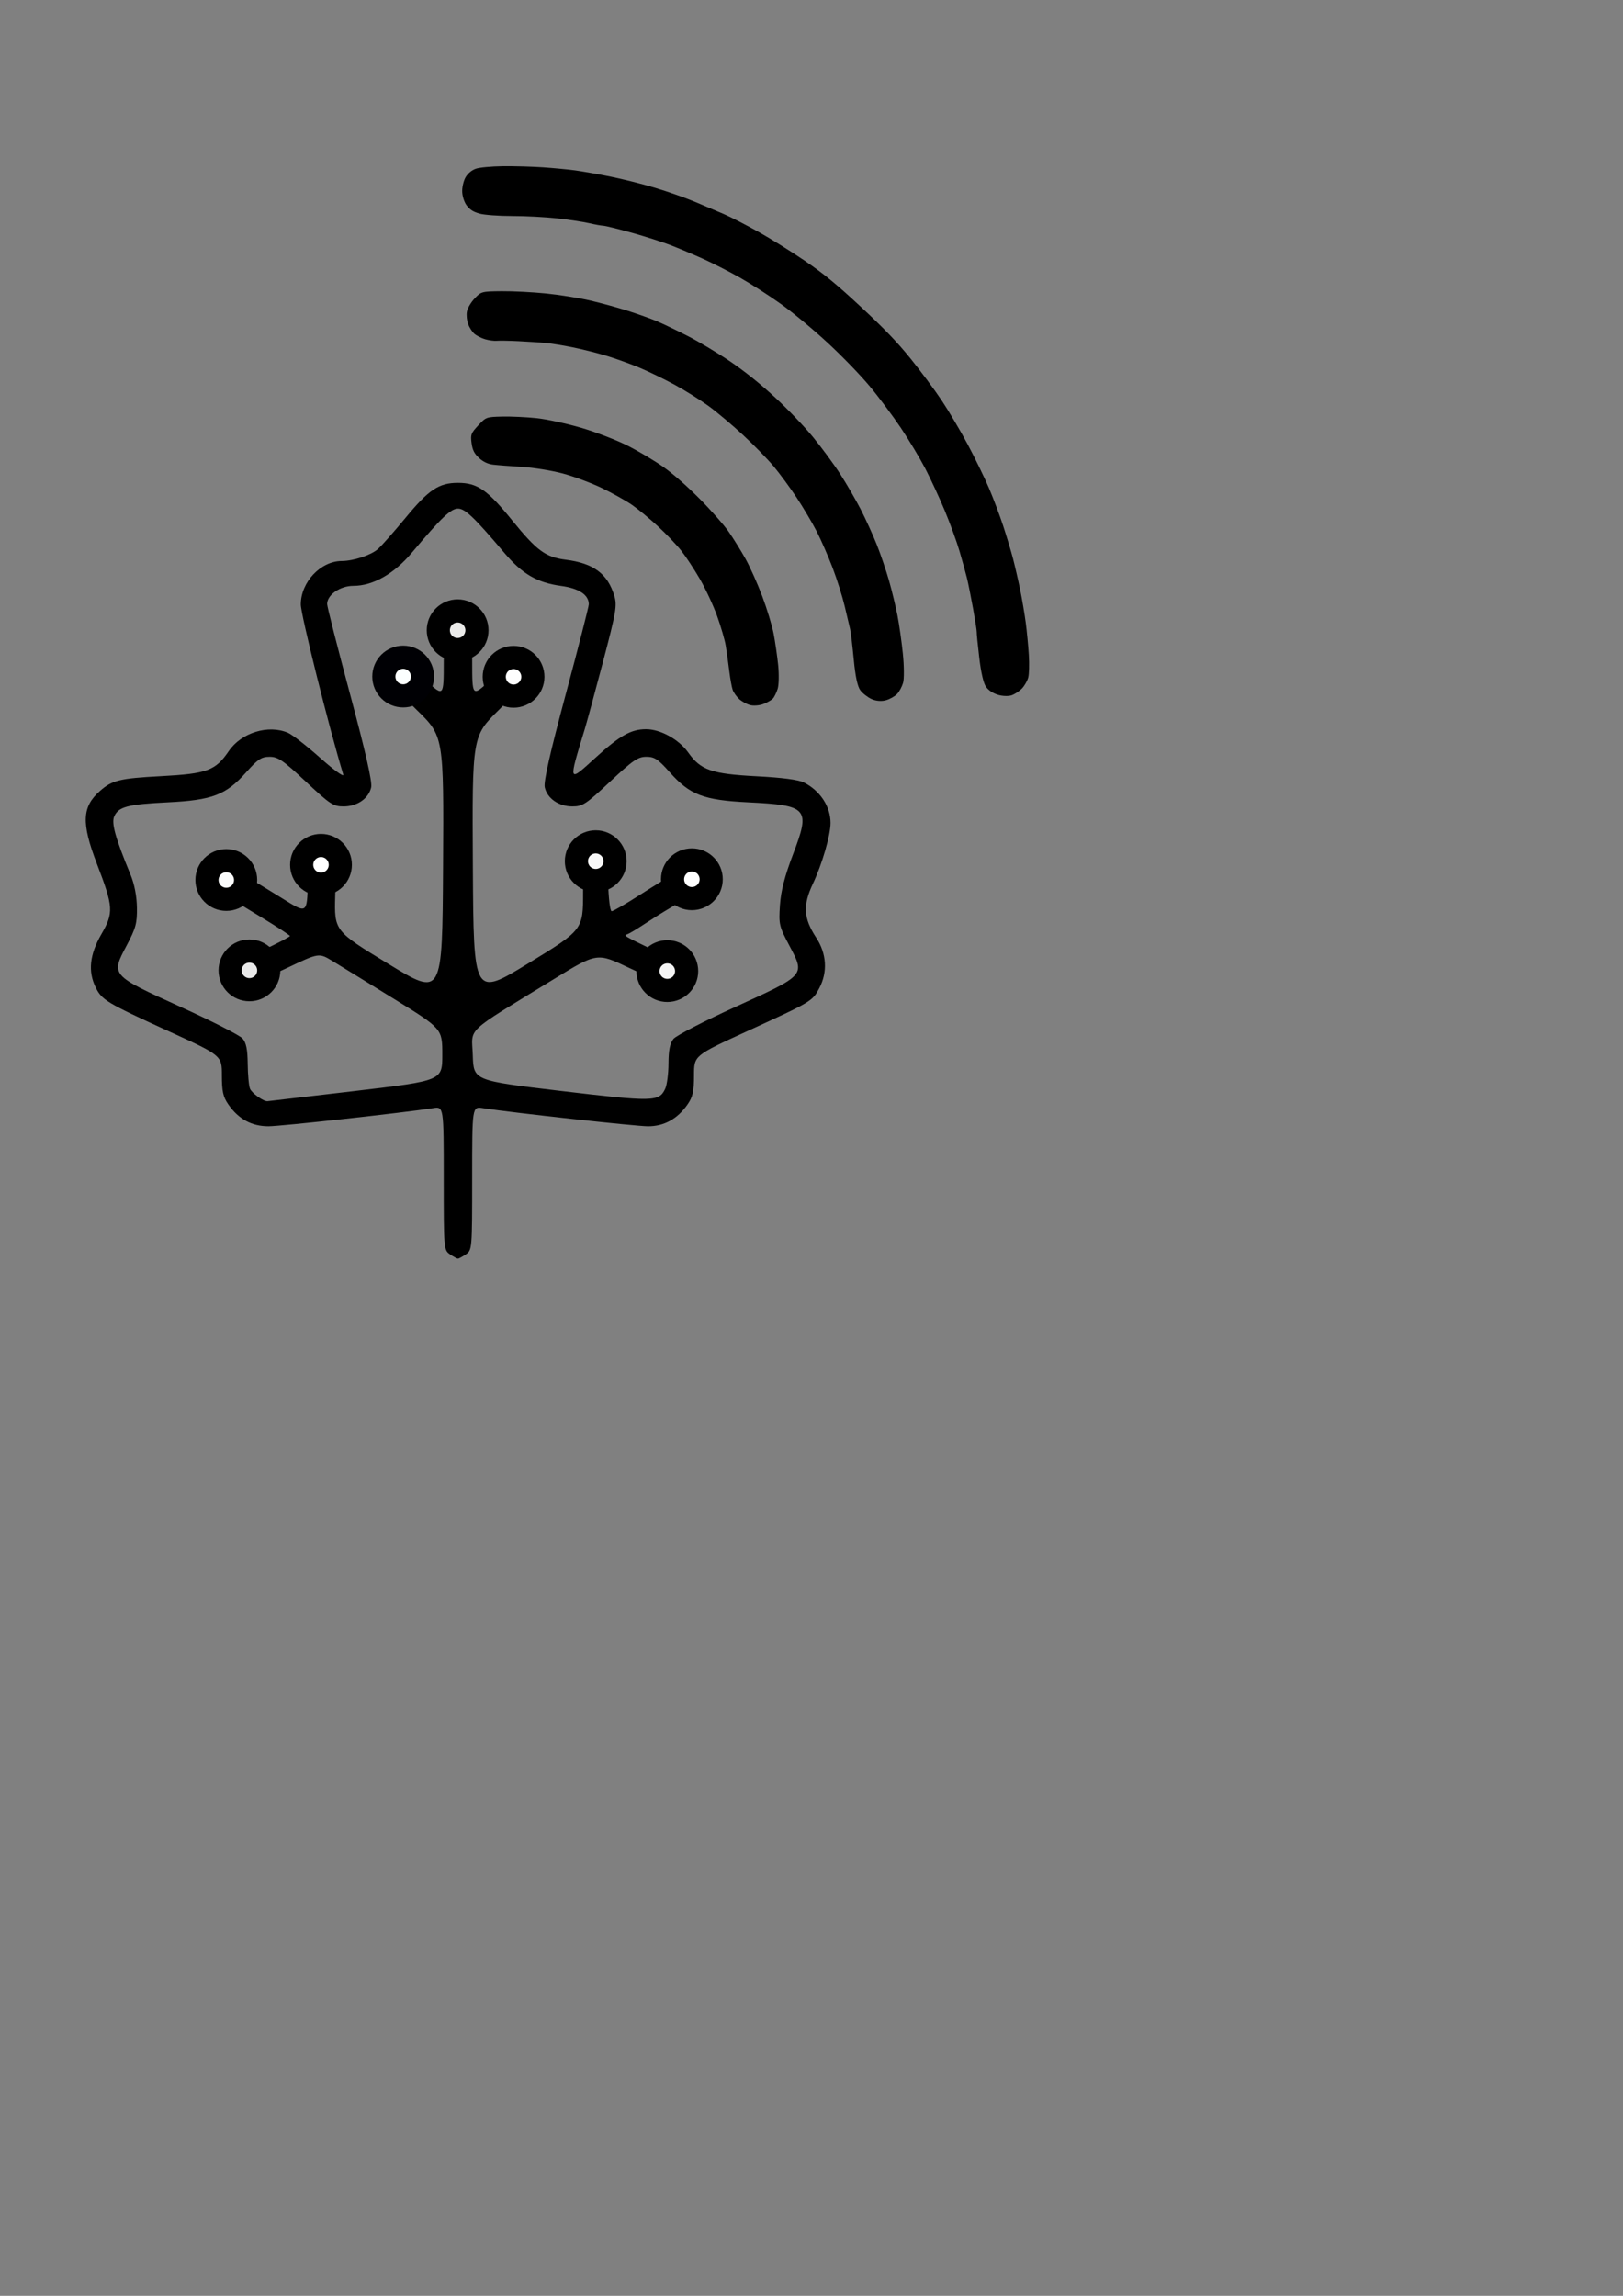 <?xml version="1.0" encoding="UTF-8" standalone="no"?>
<svg
   xmlns:dc="http://purl.org/dc/elements/1.1/"
   xmlns:cc="http://creativecommons.org/ns#"
   xmlns:rdf="http://www.w3.org/1999/02/22-rdf-syntax-ns#"
   xmlns:svg="http://www.w3.org/2000/svg"
   xmlns="http://www.w3.org/2000/svg"
   id="svg8"
   version="1.1"
   viewBox="0 0 210 297"
   height="297mm"
   width="210mm">
  <rect x="0" y="0" width="210" height="297" fill="#808080" stroke="none"/>
  <defs
     id="defs2" />
  <g
     id="layer1">
    <ellipse
       ry="15.635"
       rx="19.11"
       cy="48.84"
       cx="-94.48"
       id="path936"
       style="fill:#ffd5d5;fill-opacity:0;stroke:none;stroke-width:0.551;stroke-miterlimit:4;stroke-dasharray:3.306, 0.551;stroke-dashoffset:0;stroke-opacity:0.05" />
    <ellipse
       ry="12.027"
       rx="21.515"
       cy="116.059"
       cx="-72.564"
       id="path938"
       style="fill:#ffd5d5;fill-opacity:0;stroke:none;stroke-width:0.551;stroke-miterlimit:4;stroke-dasharray:3.306, 0.551;stroke-dashoffset:0;stroke-opacity:0.05" />
    <path
       id="path1127"
       d="m 132.232,89.064 c -0.331,0.348 -0.937,0.747 -1.348,0.885 -0.411,0.139 -1.204,0.109 -1.762,-0.067 -0.661,-0.207 -1.197,-0.564 -1.536,-1.02 -0.327,-0.441 -0.654,-1.844 -0.88,-3.781 -0.198,-1.694 -0.345,-3.183 -0.327,-3.31 0.018,-0.127 -0.192,-1.477 -0.466,-3 -0.275,-1.524 -0.636,-3.324 -0.802,-4 -0.167,-0.676 -0.6,-2.241 -0.962,-3.476 -0.362,-1.236 -1.221,-3.596 -1.909,-5.246 -0.688,-1.65 -1.819,-4.091 -2.513,-5.425 -0.694,-1.334 -2.113,-3.697 -3.153,-5.251 -1.04,-1.554 -2.851,-3.979 -4.026,-5.388 -1.238,-1.485 -3.522,-3.846 -5.435,-5.618 -1.864,-1.727 -4.495,-3.913 -6.048,-5.026 -1.511,-1.083 -3.901,-2.62 -5.311,-3.416 -1.41,-0.796 -3.596,-1.909 -4.858,-2.474 -1.262,-0.565 -3.131,-1.351 -4.153,-1.746 -1.022,-0.395 -3.273,-1.114 -5.001,-1.597 -1.728,-0.483 -3.381,-0.889 -3.672,-0.903 -0.291,-0.014 -1.13,-0.165 -1.864,-0.336 -0.734,-0.171 -2.586,-0.449 -4.116,-0.619 -1.529,-0.169 -4.161,-0.307 -5.849,-0.306 -1.688,0.001 -3.57,-0.136 -4.183,-0.305 -0.814,-0.225 -1.268,-0.514 -1.682,-1.073 -0.324,-0.437 -0.57,-1.231 -0.572,-1.85 -0.002,-0.596 0.209,-1.423 0.47,-1.837 0.302,-0.479 0.772,-0.861 1.292,-1.048 0.45,-0.162 2.021,-0.309 3.491,-0.326 1.47,-0.017 3.817,0.049 5.214,0.145 1.397,0.097 3.262,0.274 4.143,0.393 0.881,0.12 2.883,0.47 4.45,0.779 1.566,0.309 4.203,0.967 5.858,1.463 1.656,0.496 4.003,1.32 5.216,1.831 1.213,0.511 2.901,1.229 3.752,1.595 0.851,0.366 2.849,1.393 4.44,2.281 1.591,0.888 4.316,2.59 6.055,3.781 2.46,1.686 4.065,3.005 7.231,5.949 3.02,2.807 4.674,4.53 6.414,6.679 1.289,1.593 3.096,4.023 4.014,5.4 0.919,1.377 2.44,3.95 3.382,5.717 0.941,1.768 2.171,4.294 2.733,5.615 0.562,1.32 1.387,3.511 1.834,4.868 0.446,1.357 1.023,3.275 1.281,4.263 0.258,0.988 0.675,2.8 0.926,4.027 0.251,1.228 0.577,3.153 0.725,4.279 0.147,1.126 0.326,3.004 0.397,4.175 0.071,1.171 0.035,2.48 -0.08,2.909 -0.115,0.429 -0.48,1.065 -0.81,1.413 z m -16.152,0.707 c -0.282,0.304 -0.935,0.672 -1.451,0.818 -0.574,0.162 -1.297,0.102 -1.861,-0.156 -0.508,-0.232 -1.163,-0.745 -1.456,-1.141 -0.358,-0.483 -0.635,-1.781 -0.842,-3.954 -0.17,-1.779 -0.383,-3.555 -0.473,-3.946 -0.09,-0.391 -0.406,-1.732 -0.703,-2.979 -0.296,-1.247 -0.999,-3.476 -1.562,-4.954 -0.563,-1.478 -1.488,-3.595 -2.057,-4.705 -0.569,-1.11 -1.73,-3.071 -2.581,-4.359 -0.851,-1.288 -2.195,-3.116 -2.986,-4.062 -0.792,-0.946 -2.583,-2.779 -3.98,-4.074 -1.398,-1.294 -3.414,-2.988 -4.481,-3.763 -1.067,-0.775 -3.019,-1.997 -4.339,-2.714 -1.319,-0.717 -3.333,-1.698 -4.474,-2.178 -1.142,-0.481 -3.023,-1.165 -4.181,-1.521 -1.158,-0.356 -3.127,-0.859 -4.376,-1.117 -1.249,-0.258 -2.867,-0.526 -3.597,-0.595 -0.73,-0.069 -2.336,-0.175 -3.568,-0.236 -1.233,-0.061 -2.51,-0.084 -2.839,-0.05 -0.329,0.034 -1.007,-0.057 -1.508,-0.202 -0.501,-0.145 -1.137,-0.474 -1.415,-0.731 -0.277,-0.257 -0.632,-0.821 -0.788,-1.252 -0.156,-0.432 -0.224,-1.138 -0.151,-1.57 0.076,-0.452 0.496,-1.177 0.99,-1.71 0.832,-0.898 0.937,-0.926 3.495,-0.949 1.45,-0.013 4.046,0.119 5.769,0.294 1.723,0.175 4.269,0.58 5.657,0.901 1.389,0.321 3.591,0.922 4.893,1.337 1.302,0.414 3.01,1.024 3.794,1.356 0.784,0.331 2.582,1.194 3.995,1.916 1.413,0.723 3.866,2.192 5.45,3.266 1.873,1.269 3.902,2.893 5.799,4.642 1.685,1.553 3.777,3.737 4.95,5.168 1.118,1.363 2.696,3.507 3.507,4.765 0.811,1.258 2,3.305 2.642,4.549 0.642,1.244 1.581,3.302 2.087,4.574 0.506,1.271 1.225,3.384 1.597,4.696 0.372,1.312 0.86,3.325 1.084,4.475 0.224,1.149 0.54,3.379 0.701,4.955 0.161,1.576 0.175,3.268 0.032,3.761 -0.143,0.493 -0.491,1.144 -0.773,1.448 z M 99.998,90.38 c -0.185,0.195 -0.746,0.511 -1.246,0.703 -0.5,0.191 -1.271,0.248 -1.713,0.126 -0.442,-0.122 -1.076,-0.475 -1.409,-0.783 -0.333,-0.308 -0.704,-0.835 -0.826,-1.172 -0.122,-0.336 -0.325,-1.463 -0.452,-2.504 -0.127,-1.041 -0.33,-2.496 -0.451,-3.233 -0.122,-0.737 -0.622,-2.456 -1.112,-3.82 -0.49,-1.364 -1.491,-3.514 -2.224,-4.779 -0.733,-1.265 -1.818,-2.916 -2.411,-3.668 -0.593,-0.752 -1.952,-2.176 -3.02,-3.164 -1.069,-0.988 -2.587,-2.24 -3.374,-2.782 -0.787,-0.542 -2.541,-1.521 -3.897,-2.174 -1.357,-0.653 -3.622,-1.497 -5.035,-1.876 -1.413,-0.379 -3.799,-0.765 -5.303,-0.857 -1.504,-0.092 -3.188,-0.223 -3.742,-0.29 -0.659,-0.08 -1.286,-0.38 -1.811,-0.867 -0.602,-0.557 -0.842,-1.042 -0.956,-1.928 -0.141,-1.094 -0.075,-1.267 0.863,-2.279 1,-1.079 1.048,-1.097 3.125,-1.143 1.16,-0.026 3.182,0.07 4.492,0.213 1.31,0.143 3.912,0.711 5.782,1.262 1.87,0.551 4.558,1.592 5.974,2.312 1.416,0.72 3.478,1.95 4.584,2.732 1.256,0.89 3.008,2.427 4.675,4.102 1.466,1.474 3.17,3.406 3.785,4.293 0.615,0.888 1.592,2.462 2.17,3.498 0.578,1.036 1.548,3.205 2.157,4.82 0.608,1.615 1.271,3.791 1.472,4.835 0.201,1.044 0.467,2.876 0.59,4.07 0.123,1.194 0.095,2.582 -0.063,3.085 -0.158,0.502 -0.438,1.073 -0.624,1.268 z"
       style="fill:#000000;stroke-width:0.265" />
    <g
       transform="translate(-4.49,-4.116)"
       id="g121">
      <g
         id="g108"
         transform="translate(-41.694,61.205)">
        <path
           id="path32"
           d="m 104.416,105.18 c -0.81,-0.55 -0.818,-0.65 -0.818,-9.841 0,-9.286 0,-9.286 -1.38,-9.073 -3.998,0.616 -19.671,2.343 -21.29,2.345 -2.176,0.003 -3.874,-0.92 -5.198,-2.823 -0.677,-0.974 -0.837,-1.691 -0.837,-3.766 0,-2.563 0,-2.563 -6.9,-5.715 -8.017,-3.663 -8.632,-4.033 -9.431,-5.664 -1.012,-2.068 -0.778,-4.25 0.737,-6.877 1.618,-2.805 1.573,-3.5 -0.592,-9.152 -2.009,-5.243 -1.915,-7.334 0.419,-9.385 1.578,-1.386 2.555,-1.623 7.869,-1.906 6,-0.32 7.061,-0.712 8.793,-3.249 1.626,-2.381 5.102,-3.455 7.655,-2.364 0.554,0.236 2.437,1.703 4.186,3.259 1.787,1.59 3.088,2.528 2.97,2.14 -1.831,-6.007 -5.499,-20.705 -5.494,-22.012 0.012,-2.894 2.572,-5.604 5.299,-5.611 1.51,-0.003 3.779,-0.754 4.682,-1.548 0.48,-0.423 2.094,-2.249 3.587,-4.058 3.001,-3.638 4.303,-4.505 6.764,-4.505 2.513,0 3.8,0.891 7.029,4.867 3.186,3.923 4.308,4.746 6.925,5.078 3.594,0.456 5.411,1.805 6.277,4.66 0.381,1.256 0.237,2.101 -1.457,8.529 -1.034,3.924 -2.101,7.857 -2.37,8.739 -2.132,6.995 -2.156,6.926 1.33,3.747 3.211,-2.928 4.656,-3.747 6.611,-3.747 1.862,0 4.25,1.322 5.455,3.019 1.618,2.28 3.022,2.765 8.881,3.07 3.27,0.17 5.377,0.447 6.072,0.797 2.109,1.063 3.457,3.105 3.457,5.236 0,1.586 -1.078,5.303 -2.279,7.853 -1.327,2.819 -1.226,4.469 0.427,6.996 1.352,2.066 1.497,4.435 0.4,6.519 -0.896,1.702 -0.97,1.746 -9.313,5.564 -6.9,3.157 -6.9,3.157 -6.9,5.72 0,2.075 -0.159,2.792 -0.837,3.766 -1.301,1.871 -3.028,2.826 -5.111,2.826 -1.553,0 -17.484,-1.75 -21.377,-2.348 -1.38,-0.212 -1.38,-0.212 -1.38,9.074 0,9.191 -0.008,9.291 -0.818,9.841 -0.45,0.305 -0.91,0.555 -1.022,0.555 -0.112,0 -0.572,-0.25 -1.022,-0.555 z M 92.19,84.037 c 11.224,-1.324 11.224,-1.324 11.224,-4.683 0,-3.359 0,-3.359 -6.256,-7.227 -3.441,-2.127 -7.033,-4.338 -7.983,-4.912 -1.727,-1.044 -1.727,-1.044 -5.818,0.902 -2.25,1.07 -4.475,1.946 -4.944,1.946 -1.08,0 -1.771,-0.792 -1.616,-1.853 0.094,-0.643 0.859,-1.172 3.512,-2.427 1.866,-0.883 3.393,-1.685 3.394,-1.784 7.29e-4,-0.098 -1.691,-1.205 -3.76,-2.459 -5.884,-3.568 -6.143,-3.746 -6.359,-4.394 -0.254,-0.76 0.351,-1.906 1.167,-2.209 0.338,-0.126 0.994,0.013 1.459,0.308 0.465,0.295 1.393,0.837 2.064,1.204 0.671,0.367 2.663,1.571 4.428,2.677 3.208,2.009 3.208,2.009 3.312,-1.99 0.104,-4 0.104,-4 1.155,-4.357 0.911,-0.31 1.148,-0.241 1.783,0.52 0.664,0.795 0.721,1.309 0.606,5.456 -0.127,4.578 -0.127,4.578 6.865,8.841 6.992,4.263 6.992,4.263 7.088,-12.587 0.096,-16.85 0.096,-16.85 -3.404,-20.255 -3.545,-3.449 -4.156,-4.576 -3.058,-5.64 0.855,-0.828 1.853,-0.407 4.19,1.769 2.36,2.197 2.36,2.197 2.36,-2.38 0,-3.758 0.109,-4.693 0.609,-5.229 0.756,-0.809 1.523,-0.829 2.398,-0.062 0.586,0.514 0.673,1.188 0.673,5.229 0,4.639 0,4.639 2.36,2.442 1.309,-1.218 2.693,-2.197 3.107,-2.197 0.909,0 1.915,1.29 1.631,2.092 -0.113,0.321 -1.759,2.113 -3.656,3.982 -3.45,3.399 -3.45,3.399 -3.354,20.251 0.096,16.853 0.096,16.853 7.18,12.52 7.084,-4.332 7.084,-4.332 7.084,-9.239 0,-5.492 0.25,-6.135 2.138,-5.493 0.982,0.334 0.991,0.368 1.094,4.164 0.059,2.182 0.259,3.827 0.464,3.827 0.198,0 1.82,-0.937 3.605,-2.083 1.785,-1.146 3.909,-2.445 4.72,-2.886 3.555,-1.937 5.332,0.933 1.858,3 -0.65,0.387 -1.872,1.109 -2.715,1.604 -0.843,0.495 -2.307,1.414 -3.254,2.041 -0.947,0.627 -1.913,1.207 -2.148,1.289 -0.553,0.192 -0.609,0.157 3.254,2.03 3.429,1.662 4.158,2.543 3.111,3.765 -0.743,0.868 -1.916,0.594 -6.202,-1.444 -4.12,-1.96 -4.12,-1.96 -9.715,1.473 -11.756,7.213 -10.605,6.131 -10.485,9.852 0.106,3.268 0.106,3.268 11.33,4.603 12.056,1.434 12.772,1.419 13.569,-0.276 0.229,-0.486 0.419,-1.96 0.424,-3.275 0.006,-1.717 0.187,-2.611 0.644,-3.173 0.35,-0.43 3.948,-2.29 7.996,-4.134 9.108,-4.149 9.046,-4.079 7.025,-7.887 -1.352,-2.548 -1.412,-2.801 -1.243,-5.281 0.126,-1.856 0.616,-3.756 1.703,-6.608 2.258,-5.925 1.922,-6.311 -5.829,-6.693 -5.757,-0.284 -7.526,-0.961 -10.126,-3.882 -1.521,-1.708 -1.978,-2.01 -3.041,-2.01 -1.076,0 -1.731,0.449 -4.681,3.21 -3.142,2.941 -3.552,3.21 -4.885,3.21 -1.768,0 -3.244,-1.021 -3.573,-2.472 -0.163,-0.721 0.669,-4.403 2.732,-12.092 1.632,-6.081 2.967,-11.293 2.967,-11.583 0,-1.224 -1.262,-2.061 -3.587,-2.379 -3.111,-0.425 -5.015,-1.536 -7.354,-4.292 -3.911,-4.607 -5.065,-5.707 -5.987,-5.707 -0.926,0 -2.15,1.17 -5.972,5.707 -2.304,2.736 -5.026,4.281 -7.543,4.281 -1.73,0 -3.413,1.162 -3.413,2.357 0,0.333 1.334,5.576 2.964,11.651 2.04,7.604 2.892,11.365 2.732,12.07 -0.326,1.44 -1.807,2.46 -3.57,2.46 -1.334,0 -1.743,-0.269 -4.885,-3.21 -2.95,-2.761 -3.605,-3.21 -4.681,-3.21 -1.063,0 -1.52,0.302 -3.041,2.01 -2.601,2.92 -4.369,3.598 -10.126,3.882 -5.17,0.255 -6.353,0.559 -6.929,1.785 -0.411,0.875 0.112,2.764 2.107,7.598 0.495,1.199 0.796,2.756 0.819,4.227 0.031,2.028 -0.142,2.665 -1.338,4.918 -2.041,3.845 -2.061,3.821 6.996,7.936 4.048,1.839 7.65,3.676 8.004,4.082 0.475,0.545 0.651,1.407 0.67,3.286 0.014,1.401 0.147,2.845 0.295,3.21 0.233,0.575 1.722,1.646 2.255,1.622 0.101,-0.004 5.235,-0.604 11.408,-1.332 z"
           style="fill:#000000;stroke-width:0.362" />
      </g>
      <circle
         r="1.497"
         cy="117.863"
         cx="94.012"
         id="path4523"
         style="fill:#ffffff;fill-opacity:1;fill-rule:evenodd;stroke:#000000;stroke-width:5;stroke-miterlimit:4;stroke-dasharray:none;stroke-dashoffset:0;stroke-opacity:1;paint-order:stroke fill markers;opacity:1" />
      <circle
         r="1.497"
         cy="129.743"
         cx="90.832"
         id="path4523-8"
         style="opacity:1;fill:#ffffff;fill-opacity:0.957;fill-rule:evenodd;stroke:#000000;stroke-width:5;stroke-miterlimit:4;stroke-dasharray:none;stroke-dashoffset:0;stroke-opacity:1;paint-order:stroke fill markers" />
      <circle
         r="1.497"
         cy="115.524"
         cx="81.571"
         id="path4523-7"
         style="opacity:1;fill:#ffffff;fill-opacity:0.965;fill-rule:evenodd;stroke:#000000;stroke-width:5;stroke-miterlimit:4;stroke-dasharray:none;stroke-dashoffset:0;stroke-opacity:1;paint-order:stroke fill markers" />
      <circle
         r="1.497"
         cy="115.992"
         cx="46.024"
         id="path4523-1"
         style="fill:#ffffff;fill-opacity:1;fill-rule:evenodd;stroke:#000000;stroke-width:5;stroke-miterlimit:4;stroke-dasharray:none;stroke-dashoffset:0;stroke-opacity:1;paint-order:stroke fill markers;opacity:1" />
      <circle
         r="1.497"
         cy="117.956"
         cx="33.77"
         id="path4523-9"
         style="opacity:1;fill:#feffff;fill-opacity:0.983;fill-rule:evenodd;stroke:#000000;stroke-width:5;stroke-miterlimit:4;stroke-dasharray:none;stroke-dashoffset:0;stroke-opacity:1;paint-order:stroke fill markers" />
      <circle
         r="1.497"
         cy="129.649"
         cx="36.763"
         id="path4523-77"
         style="opacity:1;fill:#ffffff;fill-opacity:0.913;fill-rule:evenodd;stroke:#000000;stroke-width:5;stroke-miterlimit:4;stroke-dasharray:none;stroke-dashoffset:0;stroke-opacity:1;paint-order:stroke fill markers" />
      <circle
         r="1.497"
         cy="85.651"
         cx="63.704"
         id="path4523-92"
         style="opacity:1;fill:#fffffe;fill-opacity:0.915;fill-rule:evenodd;stroke:#000000;stroke-width:5;stroke-miterlimit:4;stroke-dasharray:none;stroke-dashoffset:0;stroke-opacity:1;paint-order:stroke fill markers" />
      <circle
         r="1.497"
         cy="91.67"
         cx="70.939"
         id="path4523-3"
         style="opacity:1;fill:#ffffff;fill-opacity:0.995;fill-rule:evenodd;stroke:#000000;stroke-width:5;stroke-miterlimit:4;stroke-dasharray:none;stroke-dashoffset:0;stroke-opacity:1;paint-order:stroke fill markers" />
      <circle
         r="1.497"
         cy="91.638"
         cx="56.656"
         id="path4523-76"
         style="opacity:1;fill:#fcffff;fill-opacity:1;fill-rule:evenodd;stroke:#000004;stroke-width:5;stroke-miterlimit:4;stroke-dasharray:none;stroke-dashoffset:0;stroke-opacity:1;paint-order:stroke fill markers" />
    </g>
  </g>
</svg>

